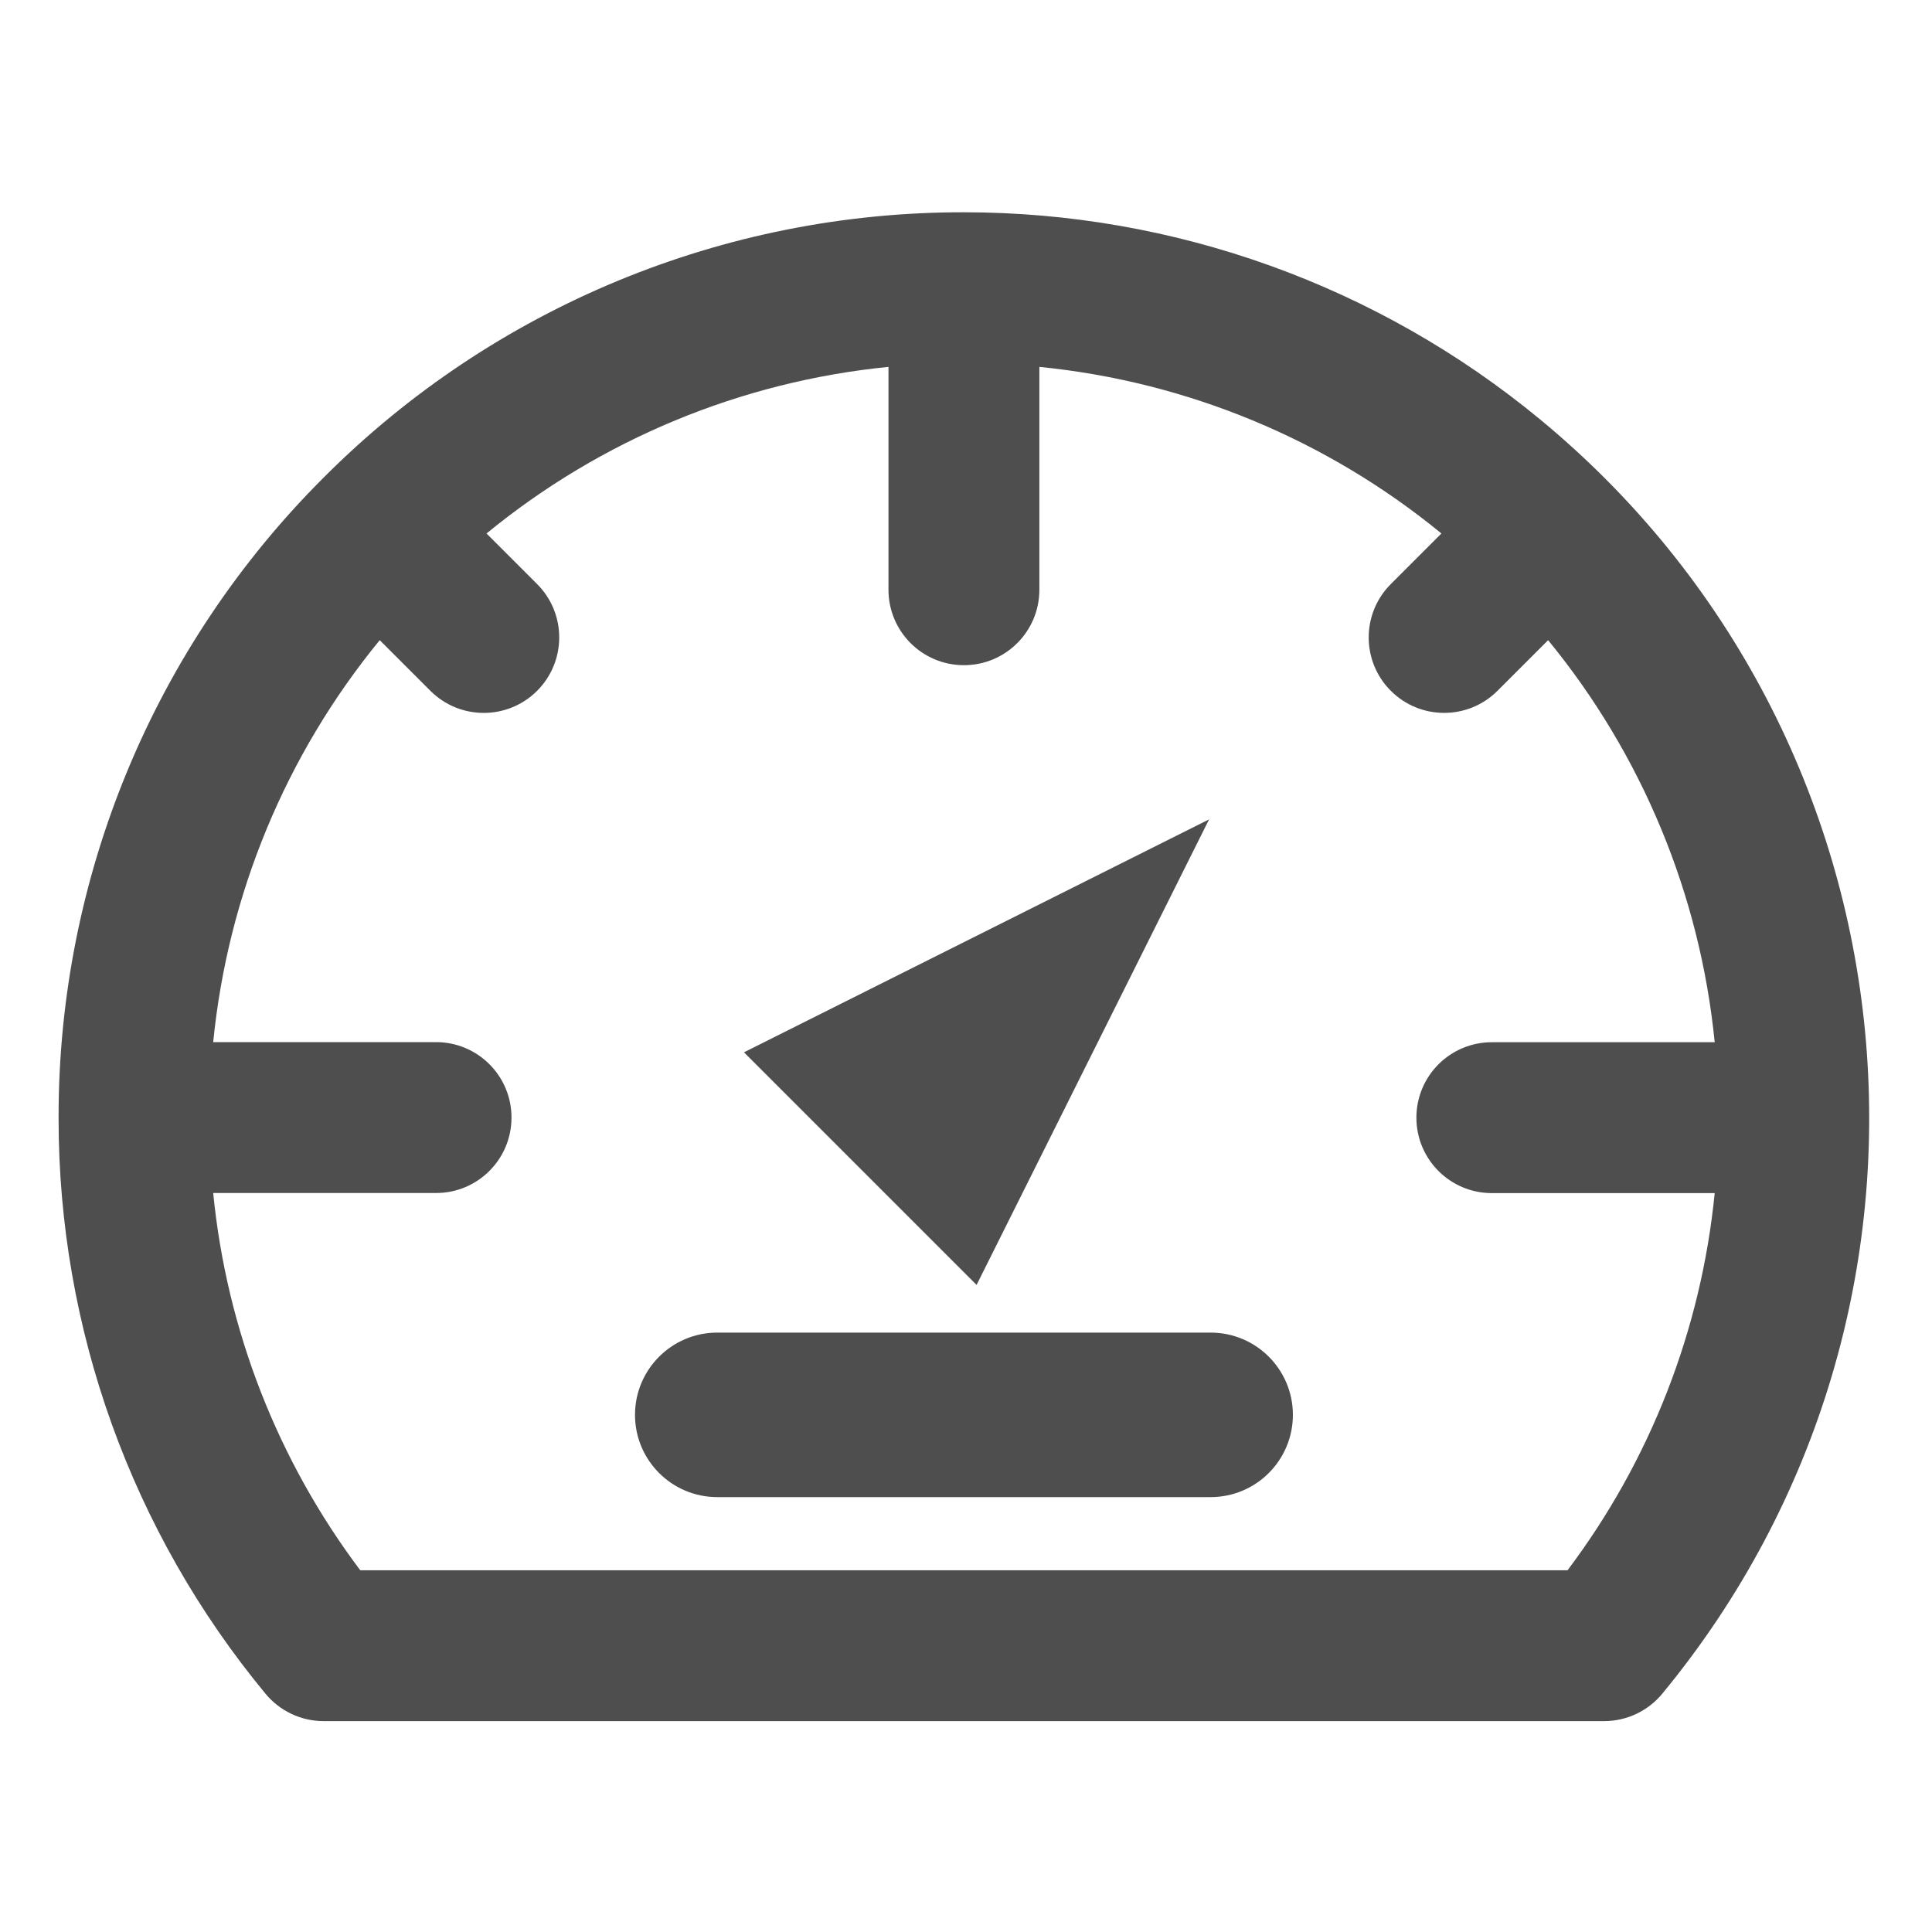 <?xml version="1.0" encoding="utf-8"?>
<!-- Generator: Adobe Illustrator 24.3.0, SVG Export Plug-In . SVG Version: 6.00 Build 0)  -->
<svg version="1.1" id="Layer_1" xmlns="http://www.w3.org/2000/svg" xmlns:xlink="http://www.w3.org/1999/xlink" x="0px" y="0px"
	 viewBox="0 0 400 400" style="enable-background:new 0 0 400 400;" xml:space="preserve">
<style type="text/css">
	.st0{fill:#4E4E4E;}
</style>
<g id="dashboard-svgrepo-com" transform="translate(0 -42.671)">
	<g id="Group_156" transform="translate(0 42.671)">
		<g id="Group_155" transform="translate(0 0)">
			<path id="Path_18" class="st0" d="M199.58,43.95L199.58,43.95c-49.71-0.07-97.39,19.68-132.51,54.86l0,0l0,0
				c-35.19,35.08-54.96,82.72-54.94,132.41c0,0,0,0.12,0,0.16s0,0.1,0,0.16c-0.03,43.49,15.12,85.62,42.84,119.13
				c2.97,3.59,7.38,5.67,12.04,5.67h265.1c4.66,0,9.07-2.08,12.04-5.67c65.87-79.86,54.53-198-25.33-263.87
				C285.25,59.1,243.09,43.95,199.58,43.95z M324.54,325.11H74.59c-17.12-22.75-27.66-49.77-30.45-78.11h46.14
				c8.63,0,15.62-6.99,15.62-15.62c0-8.63-6.99-15.62-15.62-15.62H44.14c3.03-30.54,15.02-59.49,34.48-83.22l10.48,10.48
				c6.1,6.1,15.99,6.11,22.1,0.01c6.1-6.1,6.11-15.99,0.01-22.1l0,0l-10.48-10.48c23.73-19.46,52.69-31.46,83.22-34.49v46.14
				c0,8.63,6.99,15.62,15.62,15.62s15.62-6.99,15.62-15.62V75.96c30.54,3.03,59.51,15.03,83.24,34.49l-10.48,10.48
				c-6.1,6.1-6.1,15.99,0,22.09c6.1,6.1,15.99,6.1,22.09,0l10.48-10.48c19.46,23.73,31.46,52.7,34.49,83.24h-46.14
				c-8.63,0-15.62,6.99-15.62,15.62c0,8.63,6.99,15.62,15.62,15.62h46.14C352.21,275.35,341.67,302.37,324.54,325.11z"/>
			<path id="Path_19" class="st0" d="M250.33,169.64l-96.3,48.23l48.16,48.16L250.33,169.64z"/>
			<path id="Path_20" class="st0" d="M250.66,275.9H148.49c-9.4,0.01-17.02,7.63-17.02,17.04c0.01,9.4,7.62,17.01,17.02,17.02
				h102.17c9.4-0.01,17.02-7.63,17.02-17.04C267.67,283.52,260.06,275.91,250.66,275.9z"/>
		</g>
	</g>
</g>
</svg>
